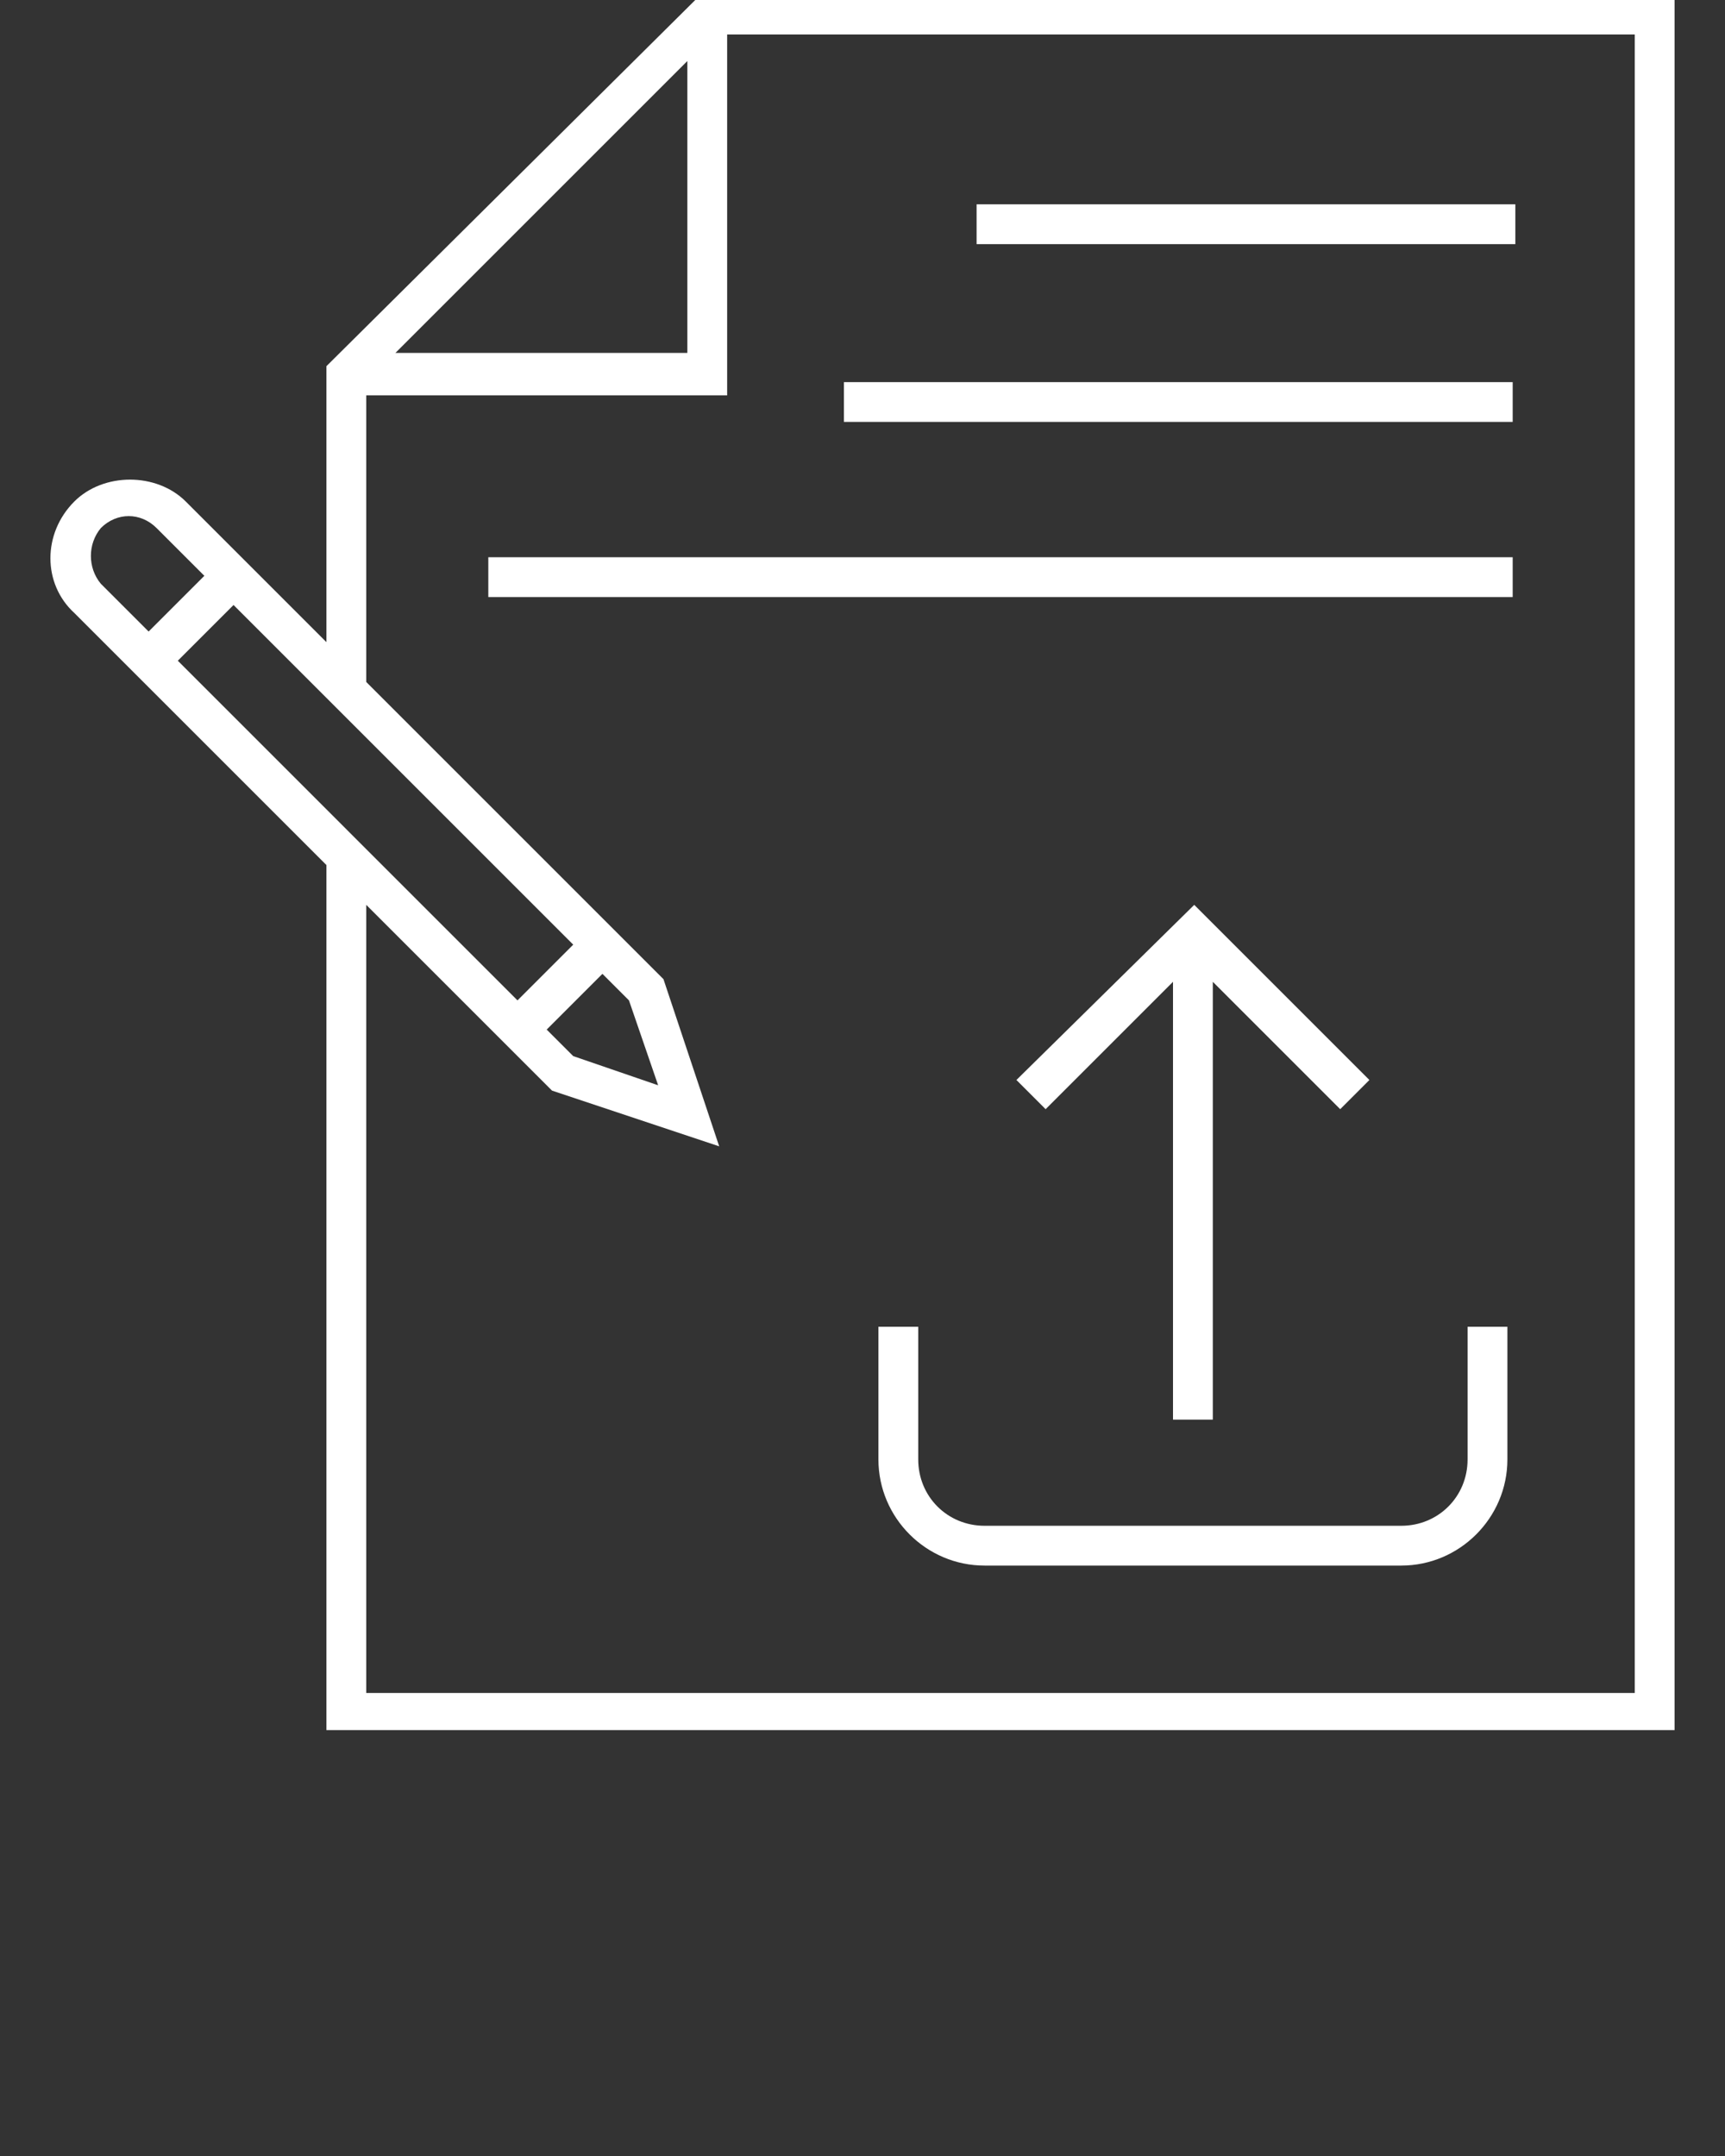 <svg xmlns="http://www.w3.org/2000/svg" viewBox="0 0 65 81.25"><rect x="0" y="0" width="65" height="81.25" fill="#333333" stroke="none"/><g fill="#fff"><path d="M26.4-.2l-14.1 14v10.4L7 18.9c-1.1-1.1-3.1-1.1-4.2 0-1.2 1.2-1.2 3.1 0 4.2l9.5 9.5v32.6h50.8V-.2H26.4zm-.5 2.5v11h-11l11-11zm-2.2 35.4l1.1 3.2-3.2-1.1-1-1 2.1-2.1 1 1zm-4.2 0L6.7 24.9l2.1-2.1 12.8 12.8-2.1 2.1zM3.8 19.9c.6-.6 1.5-.6 2.1 0l1.8 1.8-2.1 2.1L3.8 22c-.5-.6-.5-1.5 0-2.1zm57.8 43.9H13.8V34.1l7 7 6.3 2.1-2.1-6.3-11.2-11.2V14.9h13.6V1.3h34.2v62.5z"/><path d="M36.8 7.7h20.3v1.5H36.8zm-5 6.7H57v1.5H31.8zM18.4 21H57v1.5H18.4zm36.9 34c0 1.4-1.1 2.5-2.5 2.5H37.1c-1.4 0-2.5-1.1-2.5-2.5v-5h-1.5v5c0 2.2 1.8 4 4 4h15.7c2.2 0 4-1.8 4-4v-5h-1.5v5z"/><path d="M45.7 53.5V37l4.8 4.8 1.1-1.1-6.6-6.6-6.7 6.6 1.1 1.1 4.8-4.8v16.5z"/></g></svg>